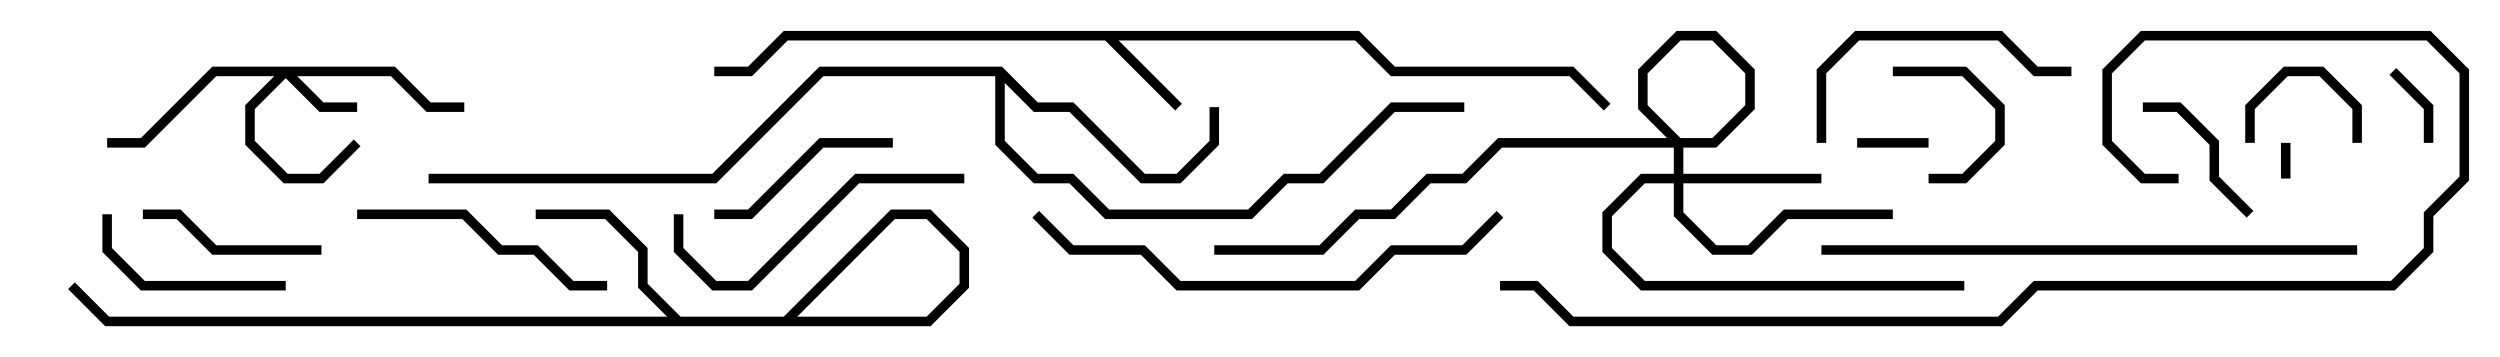 <svg version="1.1" width="105" height="15" xmlns="http://www.w3.org/2000/svg"><path d="M57.083,1.3L58.583,2.8L66.083,2.8L67.641,4.359L67.359,4.641L65.917,3.2L58.417,3.2L56.917,1.7L46.983,1.7L49.641,4.359L49.359,4.641L46.417,1.7L33.083,1.7L31.583,3.2L30,3.2L30,2.8L31.417,2.8L32.917,1.3z" stroke="none"/><path d="M42.083,2.8L43.583,4.3L45.083,4.3L48.083,7.3L49.417,7.3L50.8,5.917L50.8,4.5L51.2,4.5L51.2,6.083L49.583,7.7L47.917,7.7L44.917,4.7L43.417,4.7L42.2,3.483L42.2,5.917L43.583,7.3L45.083,7.3L46.583,8.8L52.417,8.8L53.917,7.3L55.417,7.3L58.417,4.3L61.5,4.3L61.5,4.7L58.583,4.7L55.583,7.7L54.083,7.7L52.583,9.2L46.417,9.2L44.917,7.7L43.417,7.7L41.8,6.083L41.8,3.2L34.583,3.2L30.083,7.7L18,7.7L18,7.3L29.917,7.3L34.417,2.8z" stroke="none"/><path d="M16.583,2.8L18.083,4.3L19.5,4.3L19.5,4.7L17.917,4.7L16.417,3.2L12.483,3.2L13.583,4.3L15,4.3L15,4.7L13.417,4.7L12,3.283L10.7,4.583L10.7,5.917L12.083,7.3L13.417,7.3L14.859,5.859L15.141,6.141L13.583,7.7L11.917,7.7L10.3,6.083L10.3,4.417L11.517,3.2L9.083,3.2L6.083,6.2L4.5,6.2L4.5,5.8L5.917,5.8L8.917,2.8z" stroke="none"/><path d="M70.3,7.3L70.3,6.083L68.8,4.583L68.8,2.917L70.417,1.3L72.083,1.3L73.7,2.917L73.7,4.583L72.083,6.2L63.083,6.2L61.583,7.7L60.083,7.7L58.583,9.2L57.083,9.2L55.583,10.7L51,10.7L51,10.3L55.417,10.3L56.917,8.8L58.417,8.8L59.917,7.3L61.417,7.3L62.917,5.8L71.917,5.8L73.3,4.417L73.3,3.083L71.917,1.7L70.583,1.7L69.2,3.083L69.2,4.417L70.7,5.917L70.7,7.3L76.5,7.3L76.5,7.7L70.7,7.7L70.7,8.917L72.083,10.3L73.417,10.3L74.917,8.8L79.5,8.8L79.5,9.2L75.083,9.2L73.583,10.7L71.917,10.7L70.3,9.083L70.3,7.7L69.083,7.7L67.7,9.083L67.7,10.417L69.083,11.8L82.5,11.8L82.5,12.2L68.917,12.2L67.3,10.583L67.3,8.917L68.917,7.3z" stroke="none"/><path d="M95.8,6L96.2,6L96.2,7.5L95.8,7.5z" stroke="none"/><path d="M81,5.8L81,6.2L78,6.2L78,5.8z" stroke="none"/><path d="M102.2,6L101.8,6L101.8,4.583L100.359,3.141L100.641,2.859L102.2,4.417z" stroke="none"/><path d="M99.2,6L98.8,6L98.8,4.583L97.417,3.2L96.083,3.2L94.7,4.583L94.7,6L94.3,6L94.3,4.417L95.917,2.8L97.583,2.8L99.2,4.417z" stroke="none"/><path d="M81,7.7L81,7.3L82.417,7.3L83.8,5.917L83.8,4.583L82.417,3.2L79.5,3.2L79.5,2.8L82.583,2.8L84.2,4.417L84.2,6.083L82.583,7.7z" stroke="none"/><path d="M90,4.7L90,4.3L91.583,4.3L93.2,5.917L93.2,7.417L94.641,8.859L94.359,9.141L92.8,7.583L92.8,6.083L91.417,4.7z" stroke="none"/><path d="M6,9.2L6,8.8L7.583,8.8L9.083,10.3L13.5,10.3L13.5,10.7L8.917,10.7L7.417,9.2z" stroke="none"/><path d="M12,11.8L12,12.2L5.917,12.2L4.3,10.583L4.3,9L4.7,9L4.7,10.417L6.083,11.8z" stroke="none"/><path d="M30,9.2L30,8.8L31.417,8.8L34.417,5.8L37.5,5.8L37.5,6.2L34.583,6.2L31.583,9.2z" stroke="none"/><path d="M76.7,6L76.3,6L76.3,2.917L77.917,1.3L84.083,1.3L85.583,2.8L87,2.8L87,3.2L85.417,3.2L83.917,1.7L78.083,1.7L76.7,3.083z" stroke="none"/><path d="M15,9.2L15,8.8L19.583,8.8L21.083,10.3L22.583,10.3L24.083,11.8L25.5,11.8L25.5,12.2L23.917,12.2L22.417,10.7L20.917,10.7L19.417,9.2z" stroke="none"/><path d="M40.5,7.3L40.5,7.7L36.083,7.7L31.583,12.2L29.917,12.2L28.3,10.583L28.3,9L28.7,9L28.7,10.417L30.083,11.8L31.417,11.8L35.917,7.3z" stroke="none"/><path d="M43.359,9.141L43.641,8.859L45.083,10.3L48.083,10.3L49.583,11.8L56.917,11.8L58.417,10.3L61.417,10.3L62.859,8.859L63.141,9.141L61.583,10.7L58.583,10.7L57.083,12.2L49.417,12.2L47.917,10.7L44.917,10.7z" stroke="none"/><path d="M2.859,12.141L3.141,11.859L4.583,13.3L38.917,13.3L40.3,11.917L40.3,10.583L38.917,9.2L37.583,9.2L33.083,13.7L28.417,13.7L26.8,12.083L26.8,10.583L25.417,9.2L22.5,9.2L22.5,8.8L25.583,8.8L27.2,10.417L27.2,11.917L28.583,13.3L32.917,13.3L37.417,8.8L39.083,8.8L40.7,10.417L40.7,12.083L39.083,13.7L4.417,13.7z" stroke="none"/><path d="M76.5,10.7L76.5,10.3L99,10.3L99,10.7z" stroke="none"/><path d="M91.5,7.3L91.5,7.7L89.917,7.7L88.3,6.083L88.3,2.917L89.917,1.3L102.083,1.3L103.7,2.917L103.7,7.583L102.2,9.083L102.2,10.583L100.583,12.2L85.583,12.2L84.083,13.7L65.917,13.7L64.417,12.2L63,12.2L63,11.8L64.583,11.8L66.083,13.3L83.917,13.3L85.417,11.8L100.417,11.8L101.8,10.417L101.8,8.917L103.3,7.417L103.3,3.083L101.917,1.7L90.083,1.7L88.7,3.083L88.7,5.917L90.083,7.3z" stroke="none"/></svg>